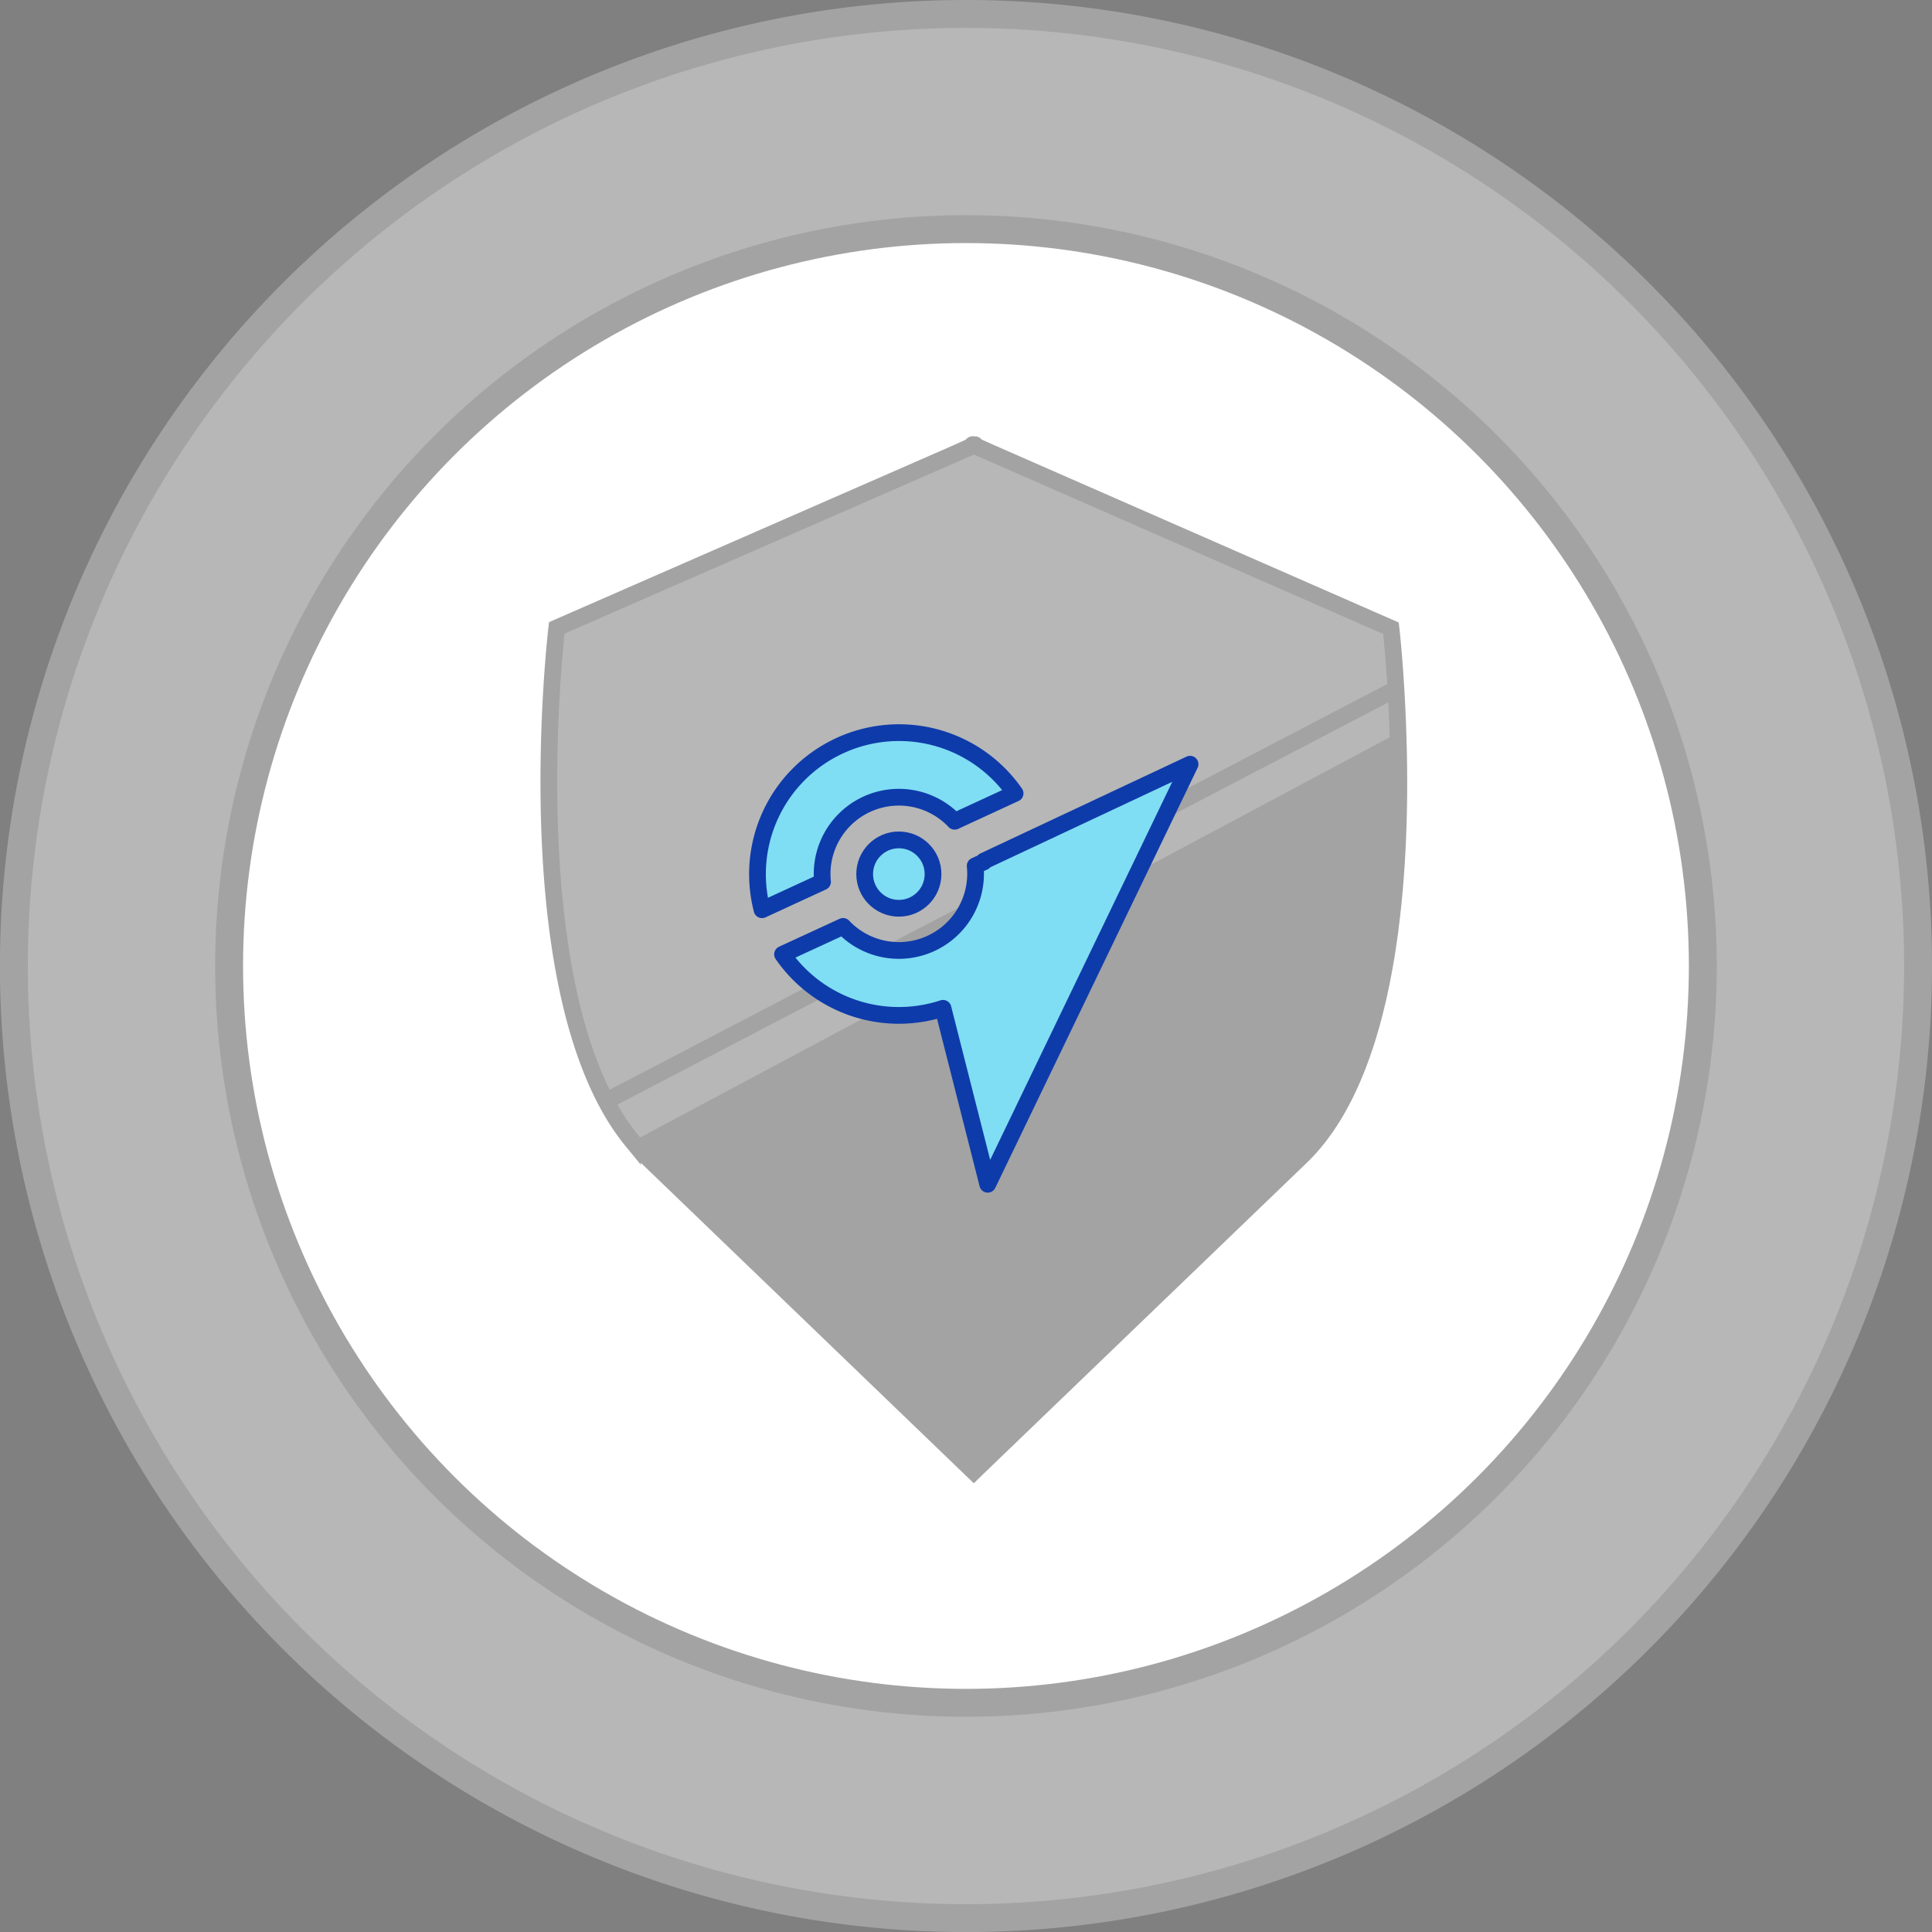 <svg xmlns="http://www.w3.org/2000/svg" viewBox="0 0 276.93 276.93"><rect x="0" y="0" width="276.93" height="276.93" fill="#808080" stroke="none"/><defs><style>.cls-1,.cls-3{fill:#b7b7b7;}.cls-1,.cls-2,.cls-3{stroke:#a3a3a3;stroke-miterlimit:10;}.cls-1,.cls-2{stroke-width:4px;}.cls-2{fill:#fff;}.cls-3,.cls-5{stroke-width:2.4px;}.cls-4{fill:#a3a3a3;}.cls-5{fill:#7fdef3;stroke:#0e3baa;stroke-linecap:round;stroke-linejoin:round;}</style></defs><g id="Layer_2" data-name="Layer 2"><g id="Layer_1-2" data-name="Layer 1"><path class="cls-1" d="M274.93,138.46A136.47,136.47,0,1,1,138.46,2,136.47,136.47,0,0,1,274.93,138.46Z"/><circle class="cls-2" cx="138.46" cy="138.46" r="105.62"/><path class="cls-3" d="M139.82,63.92l-.24-.1.17-.08S139.8,63.78,139.82,63.92Z"/><path class="cls-3" d="M139.58,63.82l-.23.1q0-.21.06-.18Z"/><path class="cls-3" d="M200.38,105.05c-.29-8.9-1-15-1-15l-59.54-26.1-.24-.1-.23.1L79.81,90s-6.33,52.74,10.85,73.61a22.81,22.81,0,0,0,1.74,1.92l46.7,44.95.48.46.47-.46,46.72-44.95C199.72,152.61,201,123.11,200.38,105.05Z"/><path class="cls-4" d="M186.77,165.55,140.05,210.5l-.47.46-.48-.46L92.4,165.55a22.81,22.81,0,0,1-1.74-1.92l109.72-58.58C201,123.11,199.72,152.61,186.77,165.55Z"/><line class="cls-3" x1="87" y1="157.76" x2="199.8" y2="98.91"/><path class="cls-5" d="M170.58,109.54l-29,60.21-6.41-25.22a20.25,20.25,0,0,1-23-7.74l8.67-4a11,11,0,0,0,18.94-8.68l1.25-.57,0-.12Z"/><path class="cls-5" d="M120.4,106.87a20.27,20.27,0,0,0-11.17,23.53l8.67-4a11,11,0,0,1,18.94-8.68l8.66-4A20.25,20.25,0,0,0,120.4,106.87Z"/><circle class="cls-5" cx="128.84" cy="125.29" r="4.9"/></g></g></svg>